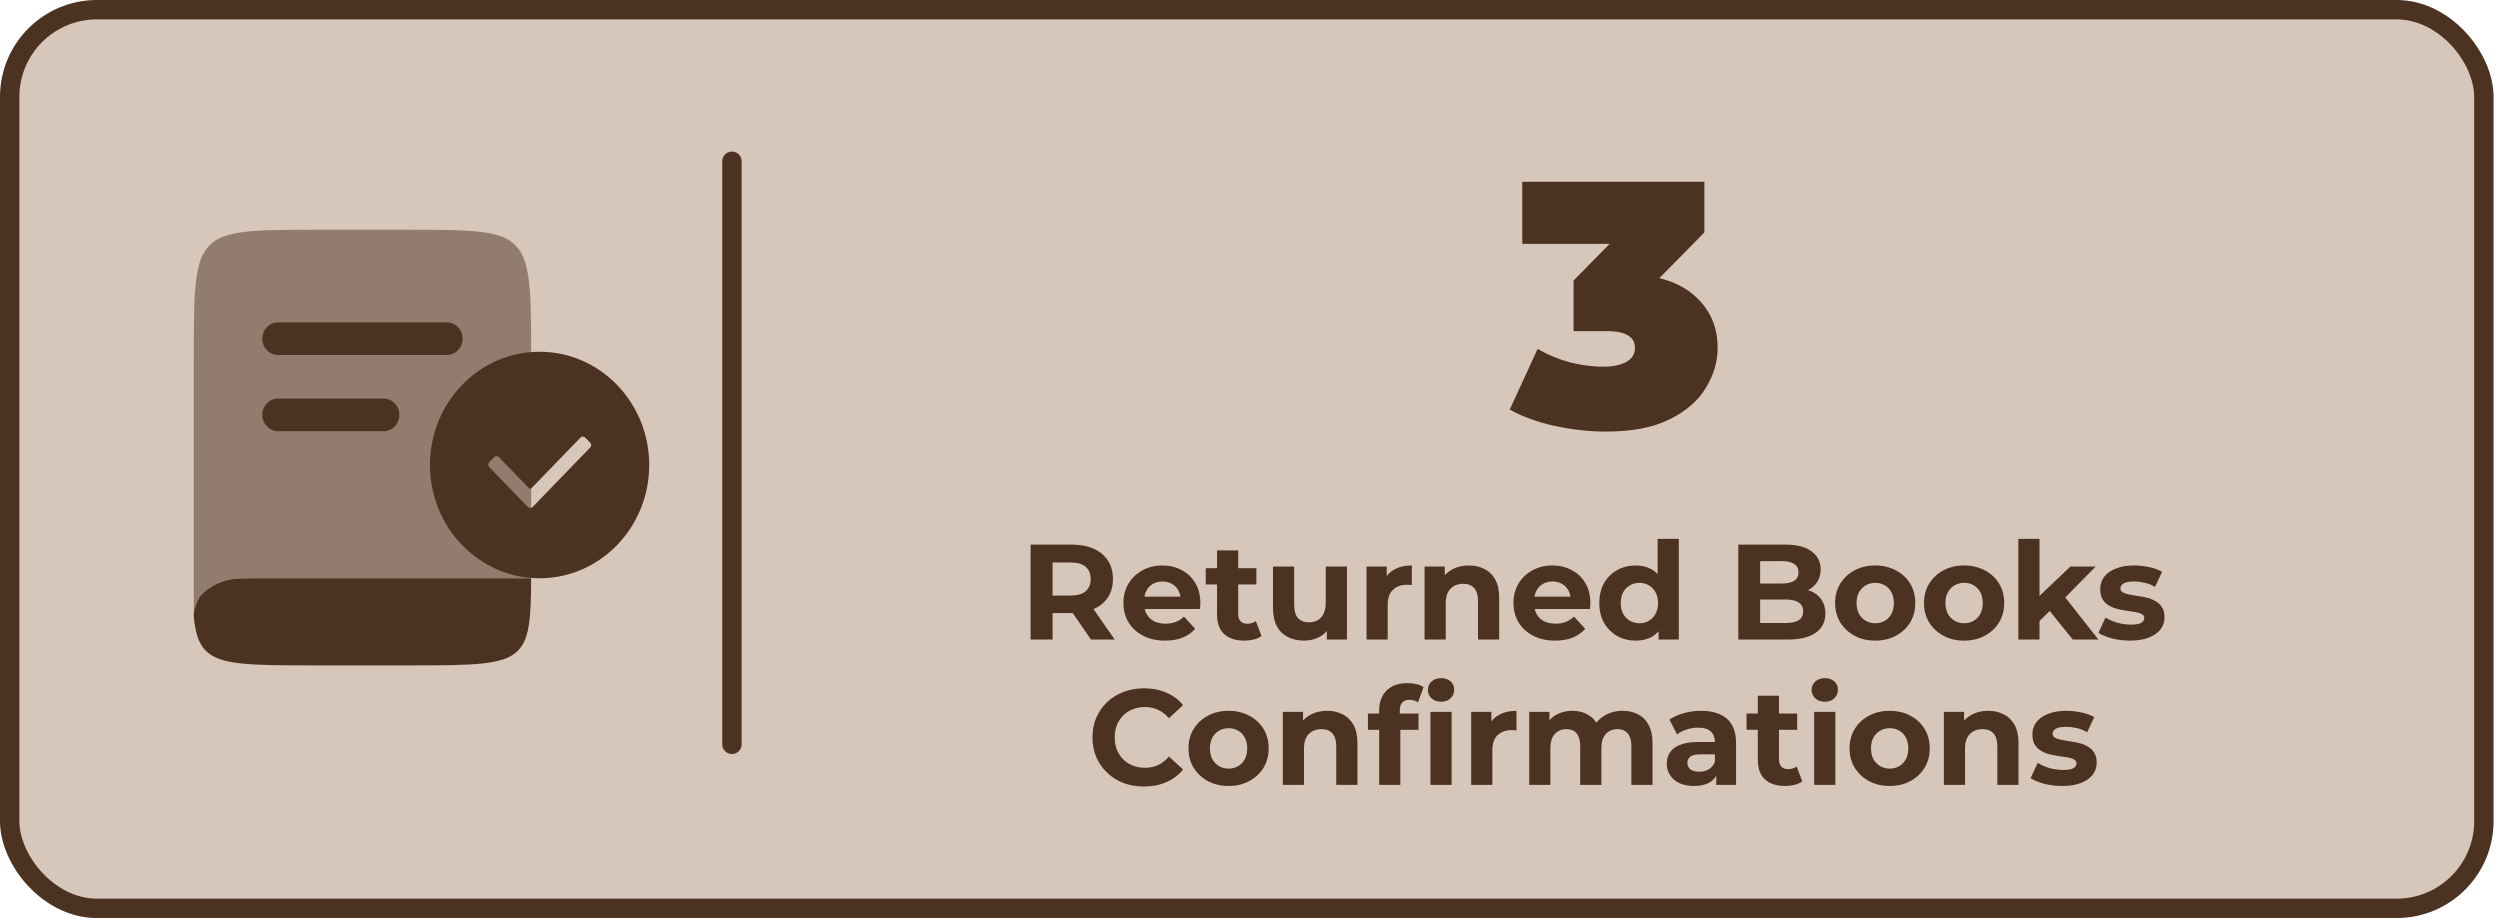 <svg width="258" height="95" viewBox="0 0 258 95" fill="none" xmlns="http://www.w3.org/2000/svg">
<rect x="1" y="1" width="255.336" height="92.74" rx="9" fill="#BC9F8B" fill-opacity="0.59" stroke="#4C3221" stroke-width="2"/>
<path d="M75.536 16.643V76.816" stroke="#4C3221" stroke-width="2" stroke-linecap="round"/>
<path d="M106.358 66V56.2H110.6C111.477 56.2 112.233 56.345 112.868 56.634C113.503 56.914 113.993 57.32 114.338 57.852C114.683 58.384 114.856 59.019 114.856 59.756C114.856 60.484 114.683 61.114 114.338 61.646C113.993 62.169 113.503 62.57 112.868 62.85C112.233 63.13 111.477 63.27 110.6 63.27H107.618L108.626 62.276V66H106.358ZM112.588 66L110.138 62.444H112.56L115.038 66H112.588ZM108.626 62.528L107.618 61.464H110.474C111.174 61.464 111.697 61.315 112.042 61.016C112.387 60.708 112.56 60.288 112.56 59.756C112.56 59.215 112.387 58.795 112.042 58.496C111.697 58.197 111.174 58.048 110.474 58.048H107.618L108.626 56.97V62.528ZM120.237 66.112C119.378 66.112 118.622 65.944 117.969 65.608C117.325 65.272 116.826 64.815 116.471 64.236C116.116 63.648 115.939 62.981 115.939 62.234C115.939 61.478 116.112 60.811 116.457 60.232C116.812 59.644 117.292 59.187 117.899 58.86C118.506 58.524 119.192 58.356 119.957 58.356C120.694 58.356 121.357 58.515 121.945 58.832C122.542 59.14 123.014 59.588 123.359 60.176C123.704 60.755 123.877 61.45 123.877 62.262C123.877 62.346 123.872 62.444 123.863 62.556C123.854 62.659 123.844 62.757 123.835 62.85H117.717V61.576H122.687L121.847 61.954C121.847 61.562 121.768 61.221 121.609 60.932C121.45 60.643 121.231 60.419 120.951 60.26C120.671 60.092 120.344 60.008 119.971 60.008C119.598 60.008 119.266 60.092 118.977 60.26C118.697 60.419 118.478 60.647 118.319 60.946C118.16 61.235 118.081 61.581 118.081 61.982V62.318C118.081 62.729 118.17 63.093 118.347 63.41C118.534 63.718 118.79 63.956 119.117 64.124C119.453 64.283 119.845 64.362 120.293 64.362C120.694 64.362 121.044 64.301 121.343 64.18C121.651 64.059 121.931 63.877 122.183 63.634L123.345 64.894C123 65.286 122.566 65.589 122.043 65.804C121.52 66.009 120.918 66.112 120.237 66.112ZM128.411 66.112C127.524 66.112 126.834 65.888 126.339 65.44C125.844 64.983 125.597 64.306 125.597 63.41V56.802H127.781V63.382C127.781 63.699 127.865 63.947 128.033 64.124C128.201 64.292 128.43 64.376 128.719 64.376C129.064 64.376 129.358 64.283 129.601 64.096L130.189 65.636C129.965 65.795 129.694 65.916 129.377 66C129.069 66.075 128.747 66.112 128.411 66.112ZM124.435 60.316V58.636H129.657V60.316H124.435ZM134.593 66.112C133.968 66.112 133.408 65.991 132.913 65.748C132.428 65.505 132.05 65.137 131.779 64.642C131.508 64.138 131.373 63.499 131.373 62.724V58.468H133.557V62.402C133.557 63.027 133.688 63.489 133.949 63.788C134.22 64.077 134.598 64.222 135.083 64.222C135.419 64.222 135.718 64.152 135.979 64.012C136.24 63.863 136.446 63.639 136.595 63.34C136.744 63.032 136.819 62.649 136.819 62.192V58.468H139.003V66H136.931V63.928L137.309 64.53C137.057 65.053 136.684 65.449 136.189 65.72C135.704 65.981 135.172 66.112 134.593 66.112ZM141.026 66V58.468H143.112V60.596L142.818 59.98C143.042 59.448 143.402 59.047 143.896 58.776C144.391 58.496 144.993 58.356 145.702 58.356V60.372C145.609 60.363 145.525 60.358 145.45 60.358C145.376 60.349 145.296 60.344 145.212 60.344C144.615 60.344 144.13 60.517 143.756 60.862C143.392 61.198 143.21 61.725 143.21 62.444V66H141.026ZM151.593 58.356C152.19 58.356 152.722 58.477 153.189 58.72C153.665 58.953 154.038 59.317 154.309 59.812C154.579 60.297 154.715 60.923 154.715 61.688V66H152.531V62.024C152.531 61.417 152.395 60.969 152.125 60.68C151.863 60.391 151.49 60.246 151.005 60.246C150.659 60.246 150.347 60.321 150.067 60.47C149.796 60.61 149.581 60.829 149.423 61.128C149.273 61.427 149.199 61.809 149.199 62.276V66H147.015V58.468H149.101V60.554L148.709 59.924C148.979 59.42 149.367 59.033 149.871 58.762C150.375 58.491 150.949 58.356 151.593 58.356ZM160.487 66.112C159.628 66.112 158.872 65.944 158.219 65.608C157.575 65.272 157.076 64.815 156.721 64.236C156.366 63.648 156.189 62.981 156.189 62.234C156.189 61.478 156.362 60.811 156.707 60.232C157.062 59.644 157.542 59.187 158.149 58.86C158.756 58.524 159.442 58.356 160.207 58.356C160.944 58.356 161.607 58.515 162.195 58.832C162.792 59.14 163.264 59.588 163.609 60.176C163.954 60.755 164.127 61.45 164.127 62.262C164.127 62.346 164.122 62.444 164.113 62.556C164.104 62.659 164.094 62.757 164.085 62.85H157.967V61.576H162.937L162.097 61.954C162.097 61.562 162.018 61.221 161.859 60.932C161.7 60.643 161.481 60.419 161.201 60.26C160.921 60.092 160.594 60.008 160.221 60.008C159.848 60.008 159.516 60.092 159.227 60.26C158.947 60.419 158.728 60.647 158.569 60.946C158.41 61.235 158.331 61.581 158.331 61.982V62.318C158.331 62.729 158.42 63.093 158.597 63.41C158.784 63.718 159.04 63.956 159.367 64.124C159.703 64.283 160.095 64.362 160.543 64.362C160.944 64.362 161.294 64.301 161.593 64.18C161.901 64.059 162.181 63.877 162.433 63.634L163.595 64.894C163.25 65.286 162.816 65.589 162.293 65.804C161.77 66.009 161.168 66.112 160.487 66.112ZM168.815 66.112C168.106 66.112 167.466 65.953 166.897 65.636C166.328 65.309 165.875 64.857 165.539 64.278C165.212 63.699 165.049 63.018 165.049 62.234C165.049 61.441 165.212 60.755 165.539 60.176C165.875 59.597 166.328 59.149 166.897 58.832C167.466 58.515 168.106 58.356 168.815 58.356C169.45 58.356 170.005 58.496 170.481 58.776C170.957 59.056 171.326 59.481 171.587 60.05C171.848 60.619 171.979 61.347 171.979 62.234C171.979 63.111 171.853 63.839 171.601 64.418C171.349 64.987 170.985 65.412 170.509 65.692C170.042 65.972 169.478 66.112 168.815 66.112ZM169.193 64.32C169.548 64.32 169.87 64.236 170.159 64.068C170.448 63.9 170.677 63.662 170.845 63.354C171.022 63.037 171.111 62.663 171.111 62.234C171.111 61.795 171.022 61.422 170.845 61.114C170.677 60.806 170.448 60.568 170.159 60.4C169.87 60.232 169.548 60.148 169.193 60.148C168.829 60.148 168.502 60.232 168.213 60.4C167.924 60.568 167.69 60.806 167.513 61.114C167.345 61.422 167.261 61.795 167.261 62.234C167.261 62.663 167.345 63.037 167.513 63.354C167.69 63.662 167.924 63.9 168.213 64.068C168.502 64.236 168.829 64.32 169.193 64.32ZM171.167 66V64.46L171.209 62.22L171.069 59.994V55.612H173.253V66H171.167ZM179.393 66V56.2H184.181C185.413 56.2 186.337 56.433 186.953 56.9C187.578 57.367 187.891 57.983 187.891 58.748C187.891 59.261 187.765 59.709 187.513 60.092C187.261 60.465 186.916 60.755 186.477 60.96C186.038 61.165 185.534 61.268 184.965 61.268L185.231 60.694C185.847 60.694 186.393 60.797 186.869 61.002C187.345 61.198 187.714 61.492 187.975 61.884C188.246 62.276 188.381 62.757 188.381 63.326C188.381 64.166 188.05 64.824 187.387 65.3C186.724 65.767 185.749 66 184.461 66H179.393ZM181.647 64.292H184.293C184.881 64.292 185.324 64.199 185.623 64.012C185.931 63.816 186.085 63.508 186.085 63.088C186.085 62.677 185.931 62.374 185.623 62.178C185.324 61.973 184.881 61.87 184.293 61.87H181.479V60.218H183.901C184.452 60.218 184.872 60.125 185.161 59.938C185.46 59.742 185.609 59.448 185.609 59.056C185.609 58.673 185.46 58.389 185.161 58.202C184.872 58.006 184.452 57.908 183.901 57.908H181.647V64.292ZM193.528 66.112C192.726 66.112 192.012 65.944 191.386 65.608C190.77 65.272 190.28 64.815 189.916 64.236C189.562 63.648 189.384 62.981 189.384 62.234C189.384 61.478 189.562 60.811 189.916 60.232C190.28 59.644 190.77 59.187 191.386 58.86C192.012 58.524 192.726 58.356 193.528 58.356C194.322 58.356 195.031 58.524 195.656 58.86C196.282 59.187 196.772 59.639 197.126 60.218C197.481 60.797 197.658 61.469 197.658 62.234C197.658 62.981 197.481 63.648 197.126 64.236C196.772 64.815 196.282 65.272 195.656 65.608C195.031 65.944 194.322 66.112 193.528 66.112ZM193.528 64.32C193.892 64.32 194.219 64.236 194.508 64.068C194.798 63.9 195.026 63.662 195.194 63.354C195.362 63.037 195.446 62.663 195.446 62.234C195.446 61.795 195.362 61.422 195.194 61.114C195.026 60.806 194.798 60.568 194.508 60.4C194.219 60.232 193.892 60.148 193.528 60.148C193.164 60.148 192.838 60.232 192.548 60.4C192.259 60.568 192.026 60.806 191.848 61.114C191.68 61.422 191.596 61.795 191.596 62.234C191.596 62.663 191.68 63.037 191.848 63.354C192.026 63.662 192.259 63.9 192.548 64.068C192.838 64.236 193.164 64.32 193.528 64.32ZM202.702 66.112C201.899 66.112 201.185 65.944 200.56 65.608C199.944 65.272 199.454 64.815 199.09 64.236C198.735 63.648 198.558 62.981 198.558 62.234C198.558 61.478 198.735 60.811 199.09 60.232C199.454 59.644 199.944 59.187 200.56 58.86C201.185 58.524 201.899 58.356 202.702 58.356C203.495 58.356 204.205 58.524 204.83 58.86C205.455 59.187 205.945 59.639 206.3 60.218C206.655 60.797 206.832 61.469 206.832 62.234C206.832 62.981 206.655 63.648 206.3 64.236C205.945 64.815 205.455 65.272 204.83 65.608C204.205 65.944 203.495 66.112 202.702 66.112ZM202.702 64.32C203.066 64.32 203.393 64.236 203.682 64.068C203.971 63.9 204.2 63.662 204.368 63.354C204.536 63.037 204.62 62.663 204.62 62.234C204.62 61.795 204.536 61.422 204.368 61.114C204.2 60.806 203.971 60.568 203.682 60.4C203.393 60.232 203.066 60.148 202.702 60.148C202.338 60.148 202.011 60.232 201.722 60.4C201.433 60.568 201.199 60.806 201.022 61.114C200.854 61.422 200.77 61.795 200.77 62.234C200.77 62.663 200.854 63.037 201.022 63.354C201.199 63.662 201.433 63.9 201.722 64.068C202.011 64.236 202.338 64.32 202.702 64.32ZM210.098 64.46L210.154 61.8L213.668 58.468H216.272L212.898 61.898L211.764 62.822L210.098 64.46ZM208.292 66V55.612H210.476V66H208.292ZM213.906 66L211.358 62.836L212.73 61.142L216.552 66H213.906ZM219.822 66.112C219.178 66.112 218.557 66.037 217.96 65.888C217.372 65.729 216.905 65.533 216.56 65.3L217.288 63.732C217.633 63.947 218.039 64.124 218.506 64.264C218.982 64.395 219.449 64.46 219.906 64.46C220.41 64.46 220.765 64.399 220.97 64.278C221.185 64.157 221.292 63.989 221.292 63.774C221.292 63.597 221.208 63.466 221.04 63.382C220.881 63.289 220.667 63.219 220.396 63.172C220.125 63.125 219.827 63.079 219.5 63.032C219.183 62.985 218.861 62.925 218.534 62.85C218.207 62.766 217.909 62.645 217.638 62.486C217.367 62.327 217.148 62.113 216.98 61.842C216.821 61.571 216.742 61.221 216.742 60.792C216.742 60.316 216.877 59.896 217.148 59.532C217.428 59.168 217.829 58.883 218.352 58.678C218.875 58.463 219.5 58.356 220.228 58.356C220.741 58.356 221.264 58.412 221.796 58.524C222.328 58.636 222.771 58.799 223.126 59.014L222.398 60.568C222.034 60.353 221.665 60.209 221.292 60.134C220.928 60.05 220.573 60.008 220.228 60.008C219.743 60.008 219.388 60.073 219.164 60.204C218.94 60.335 218.828 60.503 218.828 60.708C218.828 60.895 218.907 61.035 219.066 61.128C219.234 61.221 219.453 61.296 219.724 61.352C219.995 61.408 220.289 61.459 220.606 61.506C220.933 61.543 221.259 61.604 221.586 61.688C221.913 61.772 222.207 61.893 222.468 62.052C222.739 62.201 222.958 62.411 223.126 62.682C223.294 62.943 223.378 63.289 223.378 63.718C223.378 64.185 223.238 64.6 222.958 64.964C222.678 65.319 222.272 65.599 221.74 65.804C221.217 66.009 220.578 66.112 219.822 66.112ZM118.048 81.168C117.292 81.168 116.587 81.047 115.934 80.804C115.29 80.552 114.73 80.197 114.254 79.74C113.778 79.283 113.405 78.746 113.134 78.13C112.873 77.514 112.742 76.837 112.742 76.1C112.742 75.363 112.873 74.686 113.134 74.07C113.405 73.454 113.778 72.917 114.254 72.46C114.739 72.003 115.304 71.653 115.948 71.41C116.592 71.158 117.297 71.032 118.062 71.032C118.911 71.032 119.677 71.181 120.358 71.48C121.049 71.769 121.627 72.199 122.094 72.768L120.638 74.112C120.302 73.729 119.929 73.445 119.518 73.258C119.107 73.062 118.659 72.964 118.174 72.964C117.717 72.964 117.297 73.039 116.914 73.188C116.531 73.337 116.2 73.552 115.92 73.832C115.64 74.112 115.421 74.443 115.262 74.826C115.113 75.209 115.038 75.633 115.038 76.1C115.038 76.567 115.113 76.991 115.262 77.374C115.421 77.757 115.64 78.088 115.92 78.368C116.2 78.648 116.531 78.863 116.914 79.012C117.297 79.161 117.717 79.236 118.174 79.236C118.659 79.236 119.107 79.143 119.518 78.956C119.929 78.76 120.302 78.466 120.638 78.074L122.094 79.418C121.627 79.987 121.049 80.421 120.358 80.72C119.677 81.019 118.907 81.168 118.048 81.168ZM126.796 81.112C125.993 81.112 125.279 80.944 124.654 80.608C124.038 80.272 123.548 79.815 123.184 79.236C122.829 78.648 122.652 77.981 122.652 77.234C122.652 76.478 122.829 75.811 123.184 75.232C123.548 74.644 124.038 74.187 124.654 73.86C125.279 73.524 125.993 73.356 126.796 73.356C127.589 73.356 128.298 73.524 128.924 73.86C129.549 74.187 130.039 74.639 130.394 75.218C130.748 75.797 130.926 76.469 130.926 77.234C130.926 77.981 130.748 78.648 130.394 79.236C130.039 79.815 129.549 80.272 128.924 80.608C128.298 80.944 127.589 81.112 126.796 81.112ZM126.796 79.32C127.16 79.32 127.486 79.236 127.776 79.068C128.065 78.9 128.294 78.662 128.462 78.354C128.63 78.037 128.714 77.663 128.714 77.234C128.714 76.795 128.63 76.422 128.462 76.114C128.294 75.806 128.065 75.568 127.776 75.4C127.486 75.232 127.16 75.148 126.796 75.148C126.432 75.148 126.105 75.232 125.816 75.4C125.526 75.568 125.293 75.806 125.116 76.114C124.948 76.422 124.864 76.795 124.864 77.234C124.864 77.663 124.948 78.037 125.116 78.354C125.293 78.662 125.526 78.9 125.816 79.068C126.105 79.236 126.432 79.32 126.796 79.32ZM136.964 73.356C137.561 73.356 138.093 73.477 138.56 73.72C139.036 73.953 139.409 74.317 139.68 74.812C139.95 75.297 140.086 75.923 140.086 76.688V81H137.902V77.024C137.902 76.417 137.766 75.969 137.496 75.68C137.234 75.391 136.861 75.246 136.376 75.246C136.03 75.246 135.718 75.321 135.438 75.47C135.167 75.61 134.952 75.829 134.794 76.128C134.644 76.427 134.57 76.809 134.57 77.276V81H132.386V73.468H134.472V75.554L134.08 74.924C134.35 74.42 134.738 74.033 135.242 73.762C135.746 73.491 136.32 73.356 136.964 73.356ZM142.331 81V73.3C142.331 72.451 142.583 71.774 143.087 71.27C143.591 70.757 144.31 70.5 145.243 70.5C145.561 70.5 145.864 70.533 146.153 70.598C146.452 70.663 146.704 70.766 146.909 70.906L146.335 72.488C146.214 72.404 146.079 72.339 145.929 72.292C145.78 72.245 145.621 72.222 145.453 72.222C145.136 72.222 144.889 72.315 144.711 72.502C144.543 72.679 144.459 72.95 144.459 73.314V74.014L144.515 74.952V81H142.331ZM141.169 75.316V73.636H146.391V75.316H141.169ZM147.623 81V73.468H149.807V81H147.623ZM148.715 72.418C148.314 72.418 147.987 72.301 147.735 72.068C147.483 71.835 147.357 71.545 147.357 71.2C147.357 70.855 147.483 70.565 147.735 70.332C147.987 70.099 148.314 69.982 148.715 69.982C149.117 69.982 149.443 70.094 149.695 70.318C149.947 70.533 150.073 70.813 150.073 71.158C150.073 71.522 149.947 71.825 149.695 72.068C149.453 72.301 149.126 72.418 148.715 72.418ZM151.827 81V73.468H153.913V75.596L153.619 74.98C153.843 74.448 154.202 74.047 154.697 73.776C155.192 73.496 155.794 73.356 156.503 73.356V75.372C156.41 75.363 156.326 75.358 156.251 75.358C156.176 75.349 156.097 75.344 156.013 75.344C155.416 75.344 154.93 75.517 154.557 75.862C154.193 76.198 154.011 76.725 154.011 77.444V81H151.827ZM167.461 73.356C168.059 73.356 168.586 73.477 169.043 73.72C169.51 73.953 169.874 74.317 170.135 74.812C170.406 75.297 170.541 75.923 170.541 76.688V81H168.357V77.024C168.357 76.417 168.231 75.969 167.979 75.68C167.727 75.391 167.373 75.246 166.915 75.246C166.598 75.246 166.313 75.321 166.061 75.47C165.809 75.61 165.613 75.825 165.473 76.114C165.333 76.403 165.263 76.772 165.263 77.22V81H163.079V77.024C163.079 76.417 162.953 75.969 162.701 75.68C162.459 75.391 162.109 75.246 161.651 75.246C161.334 75.246 161.049 75.321 160.797 75.47C160.545 75.61 160.349 75.825 160.209 76.114C160.069 76.403 159.999 76.772 159.999 77.22V81H157.815V73.468H159.901V75.526L159.509 74.924C159.771 74.411 160.139 74.023 160.615 73.762C161.101 73.491 161.651 73.356 162.267 73.356C162.958 73.356 163.56 73.533 164.073 73.888C164.596 74.233 164.941 74.765 165.109 75.484L164.339 75.274C164.591 74.686 164.993 74.219 165.543 73.874C166.103 73.529 166.743 73.356 167.461 73.356ZM177.119 81V79.53L176.979 79.208V76.576C176.979 76.109 176.834 75.745 176.545 75.484C176.265 75.223 175.831 75.092 175.243 75.092C174.842 75.092 174.445 75.157 174.053 75.288C173.67 75.409 173.344 75.577 173.073 75.792L172.289 74.266C172.7 73.977 173.194 73.753 173.773 73.594C174.352 73.435 174.94 73.356 175.537 73.356C176.685 73.356 177.576 73.627 178.211 74.168C178.846 74.709 179.163 75.554 179.163 76.702V81H177.119ZM174.823 81.112C174.235 81.112 173.731 81.014 173.311 80.818C172.891 80.613 172.569 80.337 172.345 79.992C172.121 79.647 172.009 79.259 172.009 78.83C172.009 78.382 172.116 77.99 172.331 77.654C172.555 77.318 172.905 77.057 173.381 76.87C173.857 76.674 174.478 76.576 175.243 76.576H177.245V77.85H175.481C174.968 77.85 174.613 77.934 174.417 78.102C174.23 78.27 174.137 78.48 174.137 78.732C174.137 79.012 174.244 79.236 174.459 79.404C174.683 79.563 174.986 79.642 175.369 79.642C175.733 79.642 176.06 79.558 176.349 79.39C176.638 79.213 176.848 78.956 176.979 78.62L177.315 79.628C177.156 80.113 176.867 80.482 176.447 80.734C176.027 80.986 175.486 81.112 174.823 81.112ZM184.22 81.112C183.333 81.112 182.642 80.888 182.148 80.44C181.653 79.983 181.406 79.306 181.406 78.41V71.802H183.59V78.382C183.59 78.699 183.674 78.947 183.842 79.124C184.01 79.292 184.238 79.376 184.528 79.376C184.873 79.376 185.167 79.283 185.41 79.096L185.998 80.636C185.774 80.795 185.503 80.916 185.186 81C184.878 81.075 184.556 81.112 184.22 81.112ZM180.244 75.316V73.636H185.466V75.316H180.244ZM187.224 81V73.468H189.408V81H187.224ZM188.316 72.418C187.914 72.418 187.588 72.301 187.336 72.068C187.084 71.835 186.958 71.545 186.958 71.2C186.958 70.855 187.084 70.565 187.336 70.332C187.588 70.099 187.914 69.982 188.316 69.982C188.717 69.982 189.044 70.094 189.296 70.318C189.548 70.533 189.674 70.813 189.674 71.158C189.674 71.522 189.548 71.825 189.296 72.068C189.053 72.301 188.726 72.418 188.316 72.418ZM195.018 81.112C194.216 81.112 193.502 80.944 192.876 80.608C192.26 80.272 191.77 79.815 191.406 79.236C191.052 78.648 190.874 77.981 190.874 77.234C190.874 76.478 191.052 75.811 191.406 75.232C191.77 74.644 192.26 74.187 192.876 73.86C193.502 73.524 194.216 73.356 195.018 73.356C195.812 73.356 196.521 73.524 197.146 73.86C197.772 74.187 198.262 74.639 198.616 75.218C198.971 75.797 199.148 76.469 199.148 77.234C199.148 77.981 198.971 78.648 198.616 79.236C198.262 79.815 197.772 80.272 197.146 80.608C196.521 80.944 195.812 81.112 195.018 81.112ZM195.018 79.32C195.382 79.32 195.709 79.236 195.998 79.068C196.288 78.9 196.516 78.662 196.684 78.354C196.852 78.037 196.936 77.663 196.936 77.234C196.936 76.795 196.852 76.422 196.684 76.114C196.516 75.806 196.288 75.568 195.998 75.4C195.709 75.232 195.382 75.148 195.018 75.148C194.654 75.148 194.328 75.232 194.038 75.4C193.749 75.568 193.516 75.806 193.338 76.114C193.17 76.422 193.086 76.795 193.086 77.234C193.086 77.663 193.17 78.037 193.338 78.354C193.516 78.662 193.749 78.9 194.038 79.068C194.328 79.236 194.654 79.32 195.018 79.32ZM205.186 73.356C205.784 73.356 206.316 73.477 206.782 73.72C207.258 73.953 207.632 74.317 207.902 74.812C208.173 75.297 208.308 75.923 208.308 76.688V81H206.124V77.024C206.124 76.417 205.989 75.969 205.718 75.68C205.457 75.391 205.084 75.246 204.598 75.246C204.253 75.246 203.94 75.321 203.66 75.47C203.39 75.61 203.175 75.829 203.016 76.128C202.867 76.427 202.792 76.809 202.792 77.276V81H200.608V73.468H202.694V75.554L202.302 74.924C202.573 74.42 202.96 74.033 203.464 73.762C203.968 73.491 204.542 73.356 205.186 73.356ZM212.822 81.112C212.178 81.112 211.557 81.037 210.96 80.888C210.372 80.729 209.905 80.533 209.56 80.3L210.288 78.732C210.633 78.947 211.039 79.124 211.506 79.264C211.982 79.395 212.449 79.46 212.906 79.46C213.41 79.46 213.765 79.399 213.97 79.278C214.185 79.157 214.292 78.989 214.292 78.774C214.292 78.597 214.208 78.466 214.04 78.382C213.881 78.289 213.667 78.219 213.396 78.172C213.125 78.125 212.827 78.079 212.5 78.032C212.183 77.985 211.861 77.925 211.534 77.85C211.207 77.766 210.909 77.645 210.638 77.486C210.367 77.327 210.148 77.113 209.98 76.842C209.821 76.571 209.742 76.221 209.742 75.792C209.742 75.316 209.877 74.896 210.148 74.532C210.428 74.168 210.829 73.883 211.352 73.678C211.875 73.463 212.5 73.356 213.228 73.356C213.741 73.356 214.264 73.412 214.796 73.524C215.328 73.636 215.771 73.799 216.126 74.014L215.398 75.568C215.034 75.353 214.665 75.209 214.292 75.134C213.928 75.05 213.573 75.008 213.228 75.008C212.743 75.008 212.388 75.073 212.164 75.204C211.94 75.335 211.828 75.503 211.828 75.708C211.828 75.895 211.907 76.035 212.066 76.128C212.234 76.221 212.453 76.296 212.724 76.352C212.995 76.408 213.289 76.459 213.606 76.506C213.933 76.543 214.259 76.604 214.586 76.688C214.913 76.772 215.207 76.893 215.468 77.052C215.739 77.201 215.958 77.411 216.126 77.682C216.294 77.943 216.378 78.289 216.378 78.718C216.378 79.185 216.238 79.6 215.958 79.964C215.678 80.319 215.272 80.599 214.74 80.804C214.217 81.009 213.578 81.112 212.822 81.112Z" fill="#4C3221"/>
<path d="M165.74 44.538C164.012 44.538 162.26 44.346 160.484 43.962C158.708 43.578 157.148 43.014 155.804 42.27L158.684 36.006C159.764 36.63 160.892 37.098 162.068 37.41C163.268 37.698 164.396 37.842 165.452 37.842C166.412 37.842 167.192 37.686 167.792 37.374C168.416 37.038 168.728 36.546 168.728 35.898C168.728 35.346 168.5 34.926 168.044 34.638C167.588 34.326 166.82 34.17 165.74 34.17H162.392V28.95L168.908 22.326L169.664 25.17H157.1V18.762H175.892V23.982L169.376 30.606L165.308 28.302H167.54C170.708 28.302 173.12 29.01 174.776 30.426C176.432 31.842 177.26 33.666 177.26 35.898C177.26 37.338 176.852 38.718 176.036 40.038C175.244 41.358 173.996 42.438 172.292 43.278C170.612 44.118 168.428 44.538 165.74 44.538Z" fill="#4C3221"/>
<path d="M27.454 59.676H54.814C54.806 61.766 54.767 63.324 54.567 64.555C54.33 66.021 53.895 66.797 53.228 67.35C52.56 67.903 51.624 68.264 49.855 68.461C48.035 68.664 45.622 68.667 42.162 68.667H32.521C29.062 68.667 26.649 68.664 24.828 68.461C23.06 68.264 22.123 67.903 21.456 67.35C20.789 66.797 20.354 66.021 20.116 64.555C20.098 64.445 20.082 64.332 20.066 64.217C19.979 63.562 19.936 63.234 20.211 62.463C20.486 61.691 20.606 61.57 20.845 61.328C21.552 60.609 22.524 60.077 23.641 59.829C24.272 59.689 25.097 59.676 27.454 59.676Z" fill="#4C3221"/>
<path opacity="0.5" d="M21.582 25.36C22.247 24.667 23.18 24.216 24.942 23.969C26.755 23.715 29.159 23.711 32.605 23.711H42.209C45.655 23.711 48.059 23.715 49.873 23.969C51.635 24.216 52.567 24.667 53.232 25.36C53.896 26.052 54.33 27.024 54.566 28.859C54.81 30.748 54.814 33.252 54.814 36.843V59.676H27.454C25.097 59.676 24.272 59.689 23.641 59.829C22.524 60.077 21.552 60.609 20.845 61.328C20.606 61.57 20.486 61.691 20.211 62.463C20.053 62.906 20 63.202 20 63.498V36.843C20 33.252 20.004 30.748 20.248 28.859C20.485 27.024 20.918 26.052 21.582 25.36Z" fill="#4C3221"/>
<path d="M27.071 34.95C27.071 34.019 27.802 33.264 28.703 33.264H46.11C47.011 33.264 47.742 34.019 47.742 34.95C47.742 35.881 47.011 36.636 46.11 36.636H28.703C27.802 36.636 27.071 35.881 27.071 34.95Z" fill="#4C3221"/>
<path d="M28.703 41.132C27.802 41.132 27.071 41.886 27.071 42.817C27.071 43.748 27.802 44.503 28.703 44.503H39.583C40.484 44.503 41.215 43.748 41.215 42.817C41.215 41.886 40.484 41.132 39.583 41.132H28.703Z" fill="#4C3221"/>
<path d="M55.686 36.3C49.447 36.3 44.371 41.543 44.371 47.988C44.371 54.434 49.447 59.677 55.686 59.677C61.925 59.677 67 54.434 67 47.988C67 41.543 61.925 36.3 55.686 36.3ZM60.904 46.187L54.963 52.325C54.834 52.458 54.605 52.458 54.475 52.325L50.49 48.207C50.425 48.14 50.389 48.051 50.389 47.955C50.39 47.859 50.425 47.77 50.49 47.702L50.999 47.176C51.064 47.109 51.151 47.073 51.244 47.073C51.336 47.073 51.423 47.109 51.487 47.176L54.594 50.386C54.663 50.458 54.775 50.458 54.844 50.386L59.907 45.156C60.036 45.022 60.266 45.022 60.395 45.156L60.904 45.683C60.969 45.749 61.005 45.84 61.005 45.935C61.005 46.031 60.969 46.12 60.904 46.187Z" fill="#4C3221"/>
</svg>

